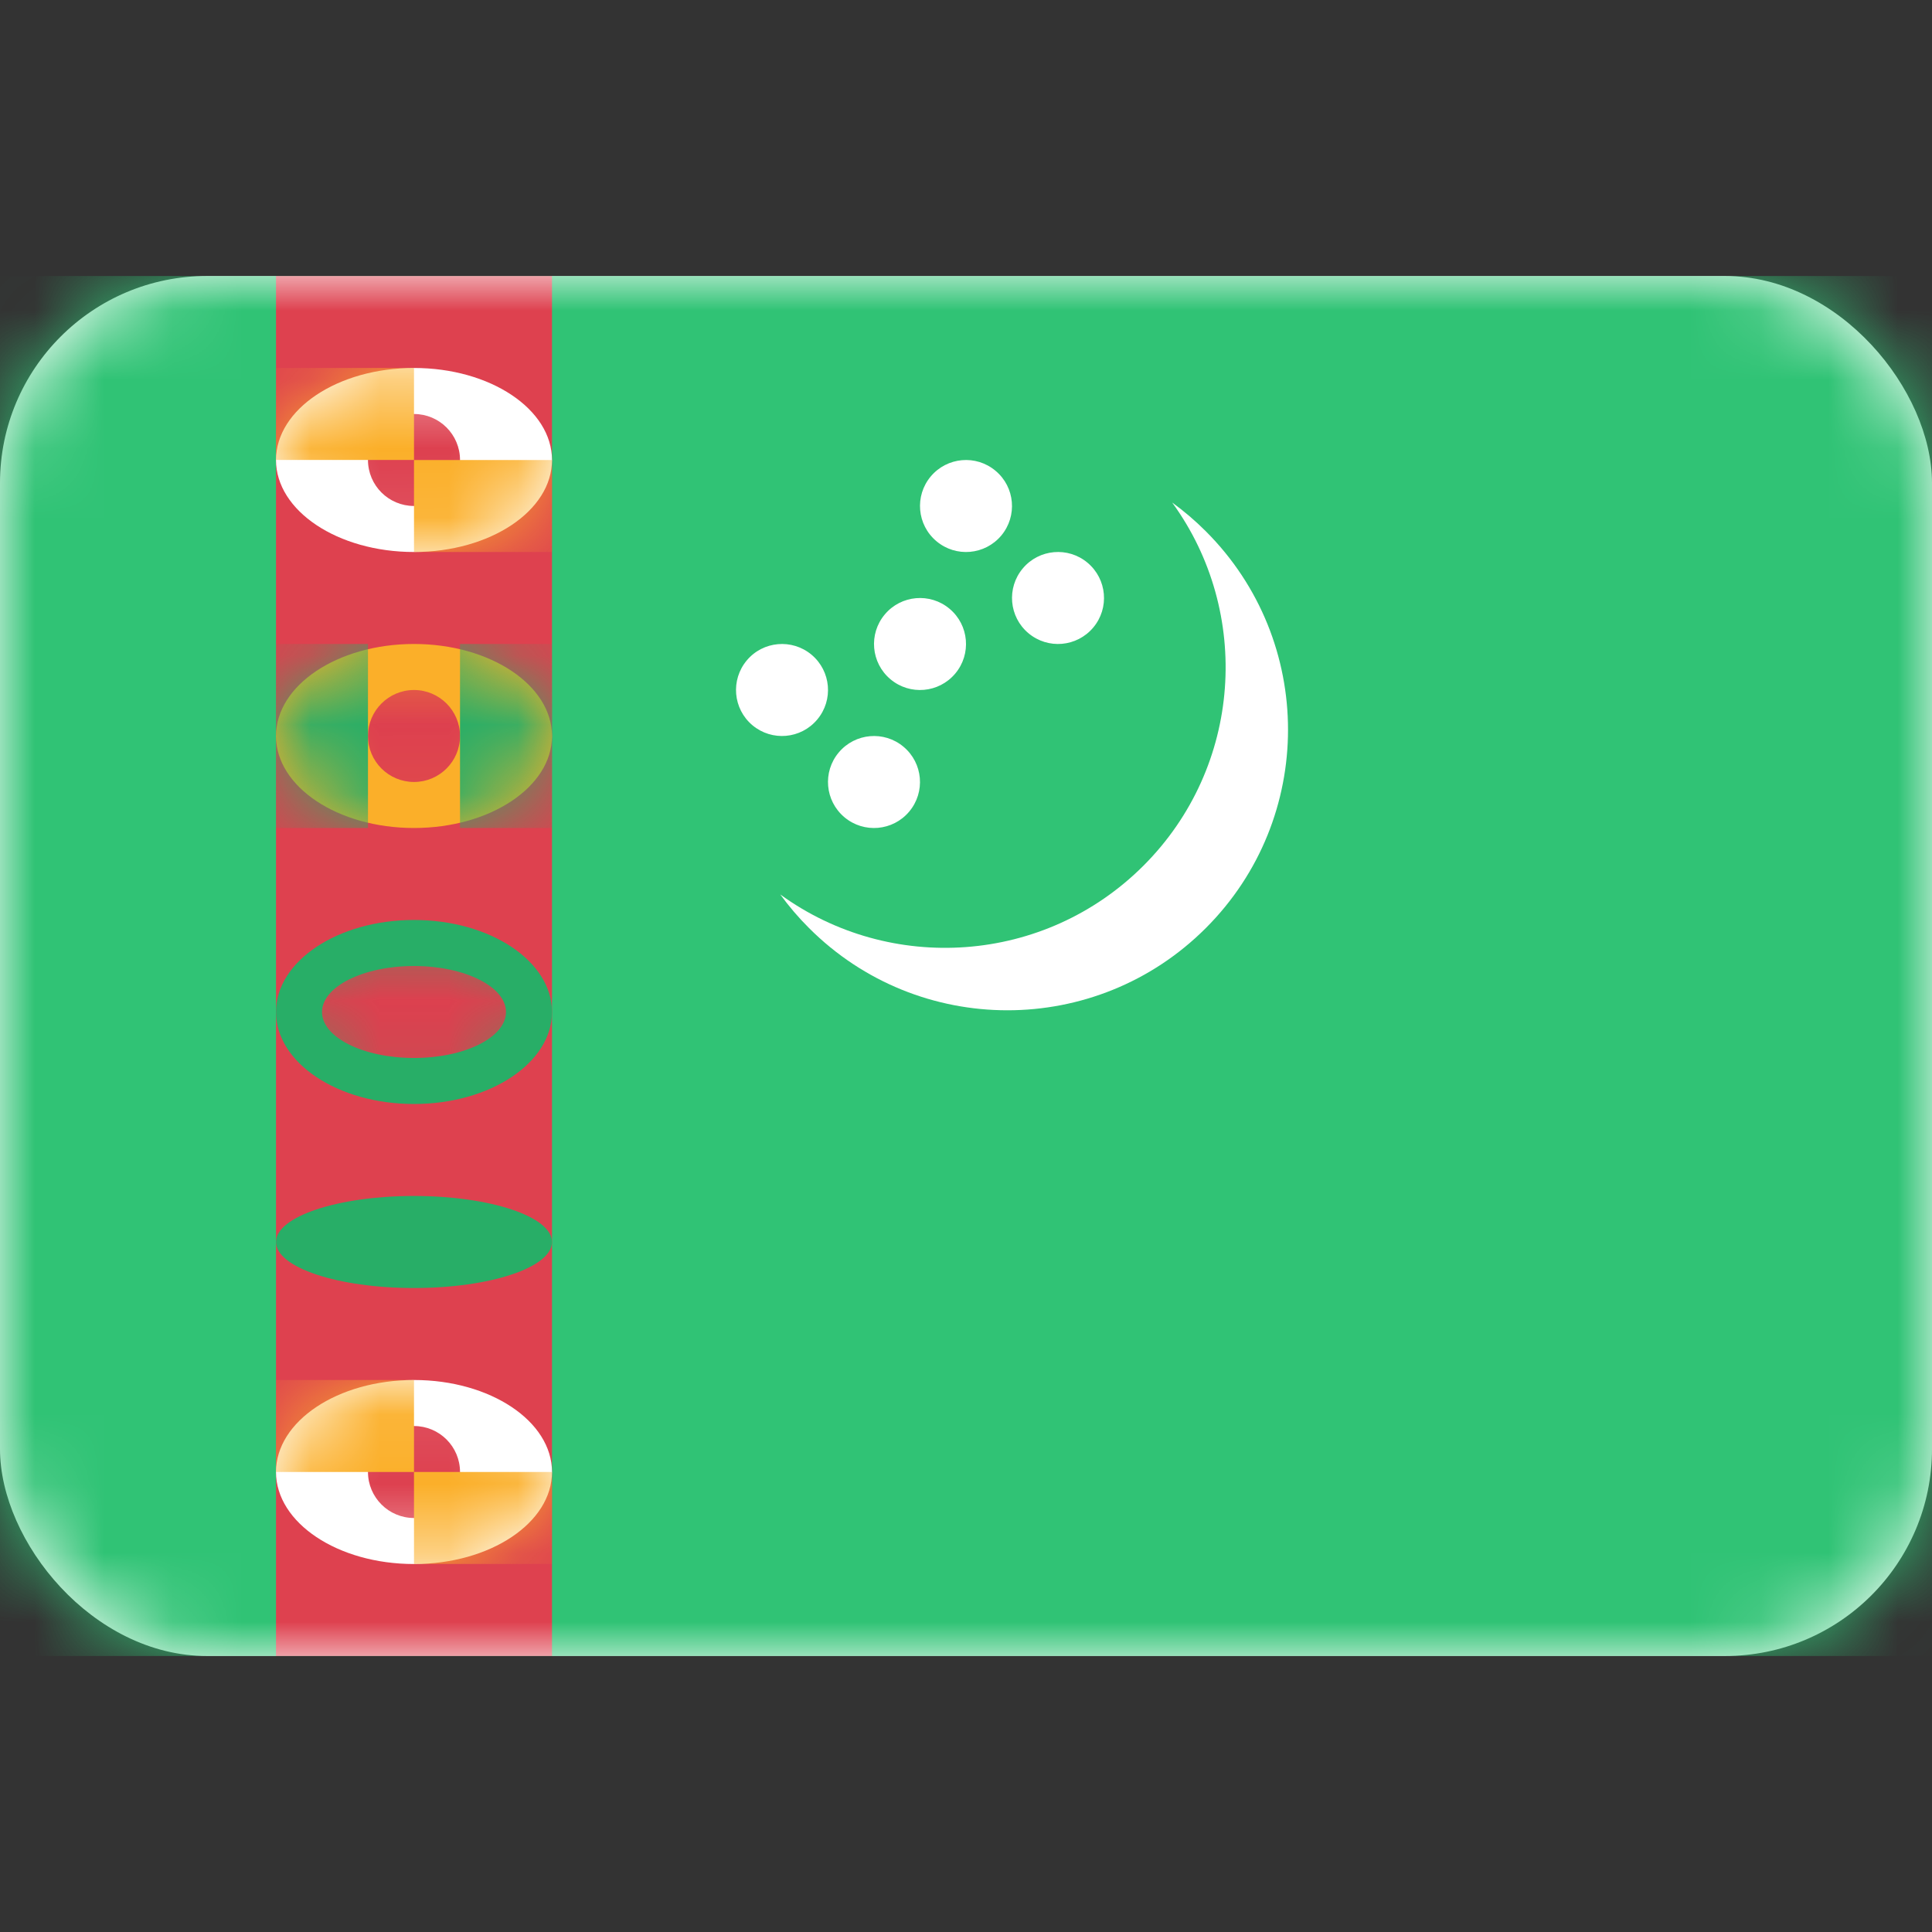 <svg width="28" height="28" viewBox="0 0 28 28" fill="none" xmlns="http://www.w3.org/2000/svg">
<rect x="0" y="0" width="28" height="28" fill="#333333" stroke="none"/>
<rect y="4" width="28" height="20" rx="3" fill="white"/>
<mask id="mask0_17_4411" style="mask-type:luminance" maskUnits="userSpaceOnUse" x="0" y="4" width="28" height="20">
<rect y="4" width="28" height="20" rx="3" fill="white"/>
</mask>
<g mask="url(#mask0_17_4411)">
<path fill-rule="evenodd" clip-rule="evenodd" d="M0 24H28V4H0V24Z" fill="#30C375"/>
<rect x="4" y="4" width="4" height="20" fill="#DE414F"/>
<path fill-rule="evenodd" clip-rule="evenodd" d="M6 8C7.105 8 8 7.403 8 6.667C8 5.93 7.105 5.333 6 5.333C4.895 5.333 4 5.93 4 6.667C4 7.403 4.895 8 6 8Z" fill="white"/>
<mask id="mask1_17_4411" style="mask-type:luminance" maskUnits="userSpaceOnUse" x="4" y="5" width="4" height="3">
<path fill-rule="evenodd" clip-rule="evenodd" d="M6 8C7.105 8 8 7.403 8 6.667C8 5.93 7.105 5.333 6 5.333C4.895 5.333 4 5.93 4 6.667C4 7.403 4.895 8 6 8Z" fill="white"/>
</mask>
<g mask="url(#mask1_17_4411)">
<path fill-rule="evenodd" clip-rule="evenodd" d="M6 7.333C6.368 7.333 6.667 7.035 6.667 6.667C6.667 6.298 6.368 6 6 6C5.632 6 5.333 6.298 5.333 6.667C5.333 7.035 5.632 7.333 6 7.333Z" fill="#DD404F"/>
<rect x="4" y="5.333" width="2" height="1.333" fill="#FBAF29"/>
<rect x="6" y="6.667" width="2" height="1.333" fill="#FBAF29"/>
</g>
<path fill-rule="evenodd" clip-rule="evenodd" d="M6 22.667C7.105 22.667 8 22.07 8 21.333C8 20.597 7.105 20 6 20C4.895 20 4 20.597 4 21.333C4 22.07 4.895 22.667 6 22.667Z" fill="white"/>
<mask id="mask2_17_4411" style="mask-type:luminance" maskUnits="userSpaceOnUse" x="4" y="20" width="4" height="3">
<path fill-rule="evenodd" clip-rule="evenodd" d="M6 22.667C7.105 22.667 8 22.07 8 21.333C8 20.597 7.105 20 6 20C4.895 20 4 20.597 4 21.333C4 22.07 4.895 22.667 6 22.667Z" fill="white"/>
</mask>
<g mask="url(#mask2_17_4411)">
<path fill-rule="evenodd" clip-rule="evenodd" d="M6 22C6.368 22 6.667 21.701 6.667 21.333C6.667 20.965 6.368 20.667 6 20.667C5.632 20.667 5.333 20.965 5.333 21.333C5.333 21.701 5.632 22 6 22Z" fill="#DD404F"/>
<rect x="4" y="20" width="2" height="1.333" fill="#FBAF29"/>
<rect x="6" y="21.333" width="2" height="1.333" fill="#FBAF29"/>
</g>
<path fill-rule="evenodd" clip-rule="evenodd" d="M6 16C7.105 16 8 15.403 8 14.667C8 13.93 7.105 13.333 6 13.333C4.895 13.333 4 13.93 4 14.667C4 15.403 4.895 16 6 16Z" fill="#28AE67"/>
<mask id="mask3_17_4411" style="mask-type:luminance" maskUnits="userSpaceOnUse" x="4" y="13" width="4" height="3">
<path fill-rule="evenodd" clip-rule="evenodd" d="M6 16C7.105 16 8 15.403 8 14.667C8 13.93 7.105 13.333 6 13.333C4.895 13.333 4 13.93 4 14.667C4 15.403 4.895 16 6 16Z" fill="white"/>
</mask>
<g mask="url(#mask3_17_4411)">
<path fill-rule="evenodd" clip-rule="evenodd" d="M6 15.333C6.736 15.333 7.333 15.035 7.333 14.667C7.333 14.299 6.736 14 6 14C5.264 14 4.667 14.299 4.667 14.667C4.667 15.035 5.264 15.333 6 15.333Z" fill="#DD404F"/>
</g>
<path fill-rule="evenodd" clip-rule="evenodd" d="M6 18.667C7.105 18.667 8 18.368 8 18C8 17.632 7.105 17.333 6 17.333C4.895 17.333 4 17.632 4 18C4 18.368 4.895 18.667 6 18.667Z" fill="#28AE67"/>
<mask id="mask4_17_4411" style="mask-type:luminance" maskUnits="userSpaceOnUse" x="4" y="17" width="4" height="2">
<path fill-rule="evenodd" clip-rule="evenodd" d="M6 18.667C7.105 18.667 8 18.368 8 18C8 17.632 7.105 17.333 6 17.333C4.895 17.333 4 17.632 4 18C4 18.368 4.895 18.667 6 18.667Z" fill="white"/>
</mask>
<g mask="url(#mask4_17_4411)">
</g>
<path fill-rule="evenodd" clip-rule="evenodd" d="M6 12C7.105 12 8 11.403 8 10.667C8 9.93 7.105 9.333 6 9.333C4.895 9.333 4 9.93 4 10.667C4 11.403 4.895 12 6 12Z" fill="#FBAF29"/>
<mask id="mask5_17_4411" style="mask-type:luminance" maskUnits="userSpaceOnUse" x="4" y="9" width="4" height="3">
<path fill-rule="evenodd" clip-rule="evenodd" d="M6 12C7.105 12 8 11.403 8 10.667C8 9.93 7.105 9.333 6 9.333C4.895 9.333 4 9.93 4 10.667C4 11.403 4.895 12 6 12Z" fill="white"/>
</mask>
<g mask="url(#mask5_17_4411)">
<path fill-rule="evenodd" clip-rule="evenodd" d="M6 11.333C6.368 11.333 6.667 11.035 6.667 10.667C6.667 10.299 6.368 10 6 10C5.632 10 5.333 10.299 5.333 10.667C5.333 11.035 5.632 11.333 6 11.333Z" fill="#DD404F"/>
<rect x="4" y="9.333" width="1.333" height="2.667" fill="#28AE67"/>
<rect x="6.667" y="9.333" width="1.333" height="2.667" fill="#28AE67"/>
</g>
<path fill-rule="evenodd" clip-rule="evenodd" d="M14.823 8.238C14.586 8.52 14.623 8.941 14.905 9.177C15.187 9.414 15.607 9.377 15.844 9.095C16.081 8.813 16.044 8.393 15.762 8.156C15.48 7.919 15.059 7.956 14.823 8.238ZM13.095 10.823C12.813 10.586 12.393 10.623 12.156 10.905C11.919 11.187 11.956 11.607 12.238 11.844C12.52 12.081 12.941 12.044 13.177 11.762C13.414 11.48 13.377 11.059 13.095 10.823ZM11.762 9.489C11.48 9.253 11.059 9.289 10.823 9.571C10.586 9.854 10.623 10.274 10.905 10.511C11.187 10.747 11.607 10.711 11.844 10.428C12.081 10.146 12.044 9.726 11.762 9.489ZM14.428 6.823C14.146 6.586 13.726 6.623 13.489 6.905C13.253 7.187 13.289 7.607 13.572 7.844C13.854 8.081 14.274 8.044 14.511 7.762C14.747 7.48 14.711 7.059 14.428 6.823ZM13.762 8.823C13.48 8.586 13.059 8.623 12.823 8.905C12.586 9.187 12.623 9.607 12.905 9.844C13.187 10.081 13.607 10.044 13.844 9.762C14.081 9.48 14.044 9.059 13.762 8.823Z" fill="white"/>
<path fill-rule="evenodd" clip-rule="evenodd" d="M17.476 13.45C15.888 15.039 13.313 15.039 11.725 13.45C11.571 13.297 11.432 13.133 11.308 12.963C12.899 14.119 15.137 13.98 16.572 12.546C18.006 11.112 18.145 8.873 16.988 7.283C17.159 7.407 17.322 7.546 17.476 7.7C19.064 9.288 19.064 11.863 17.476 13.45Z" fill="white"/>
</g>
</svg>
